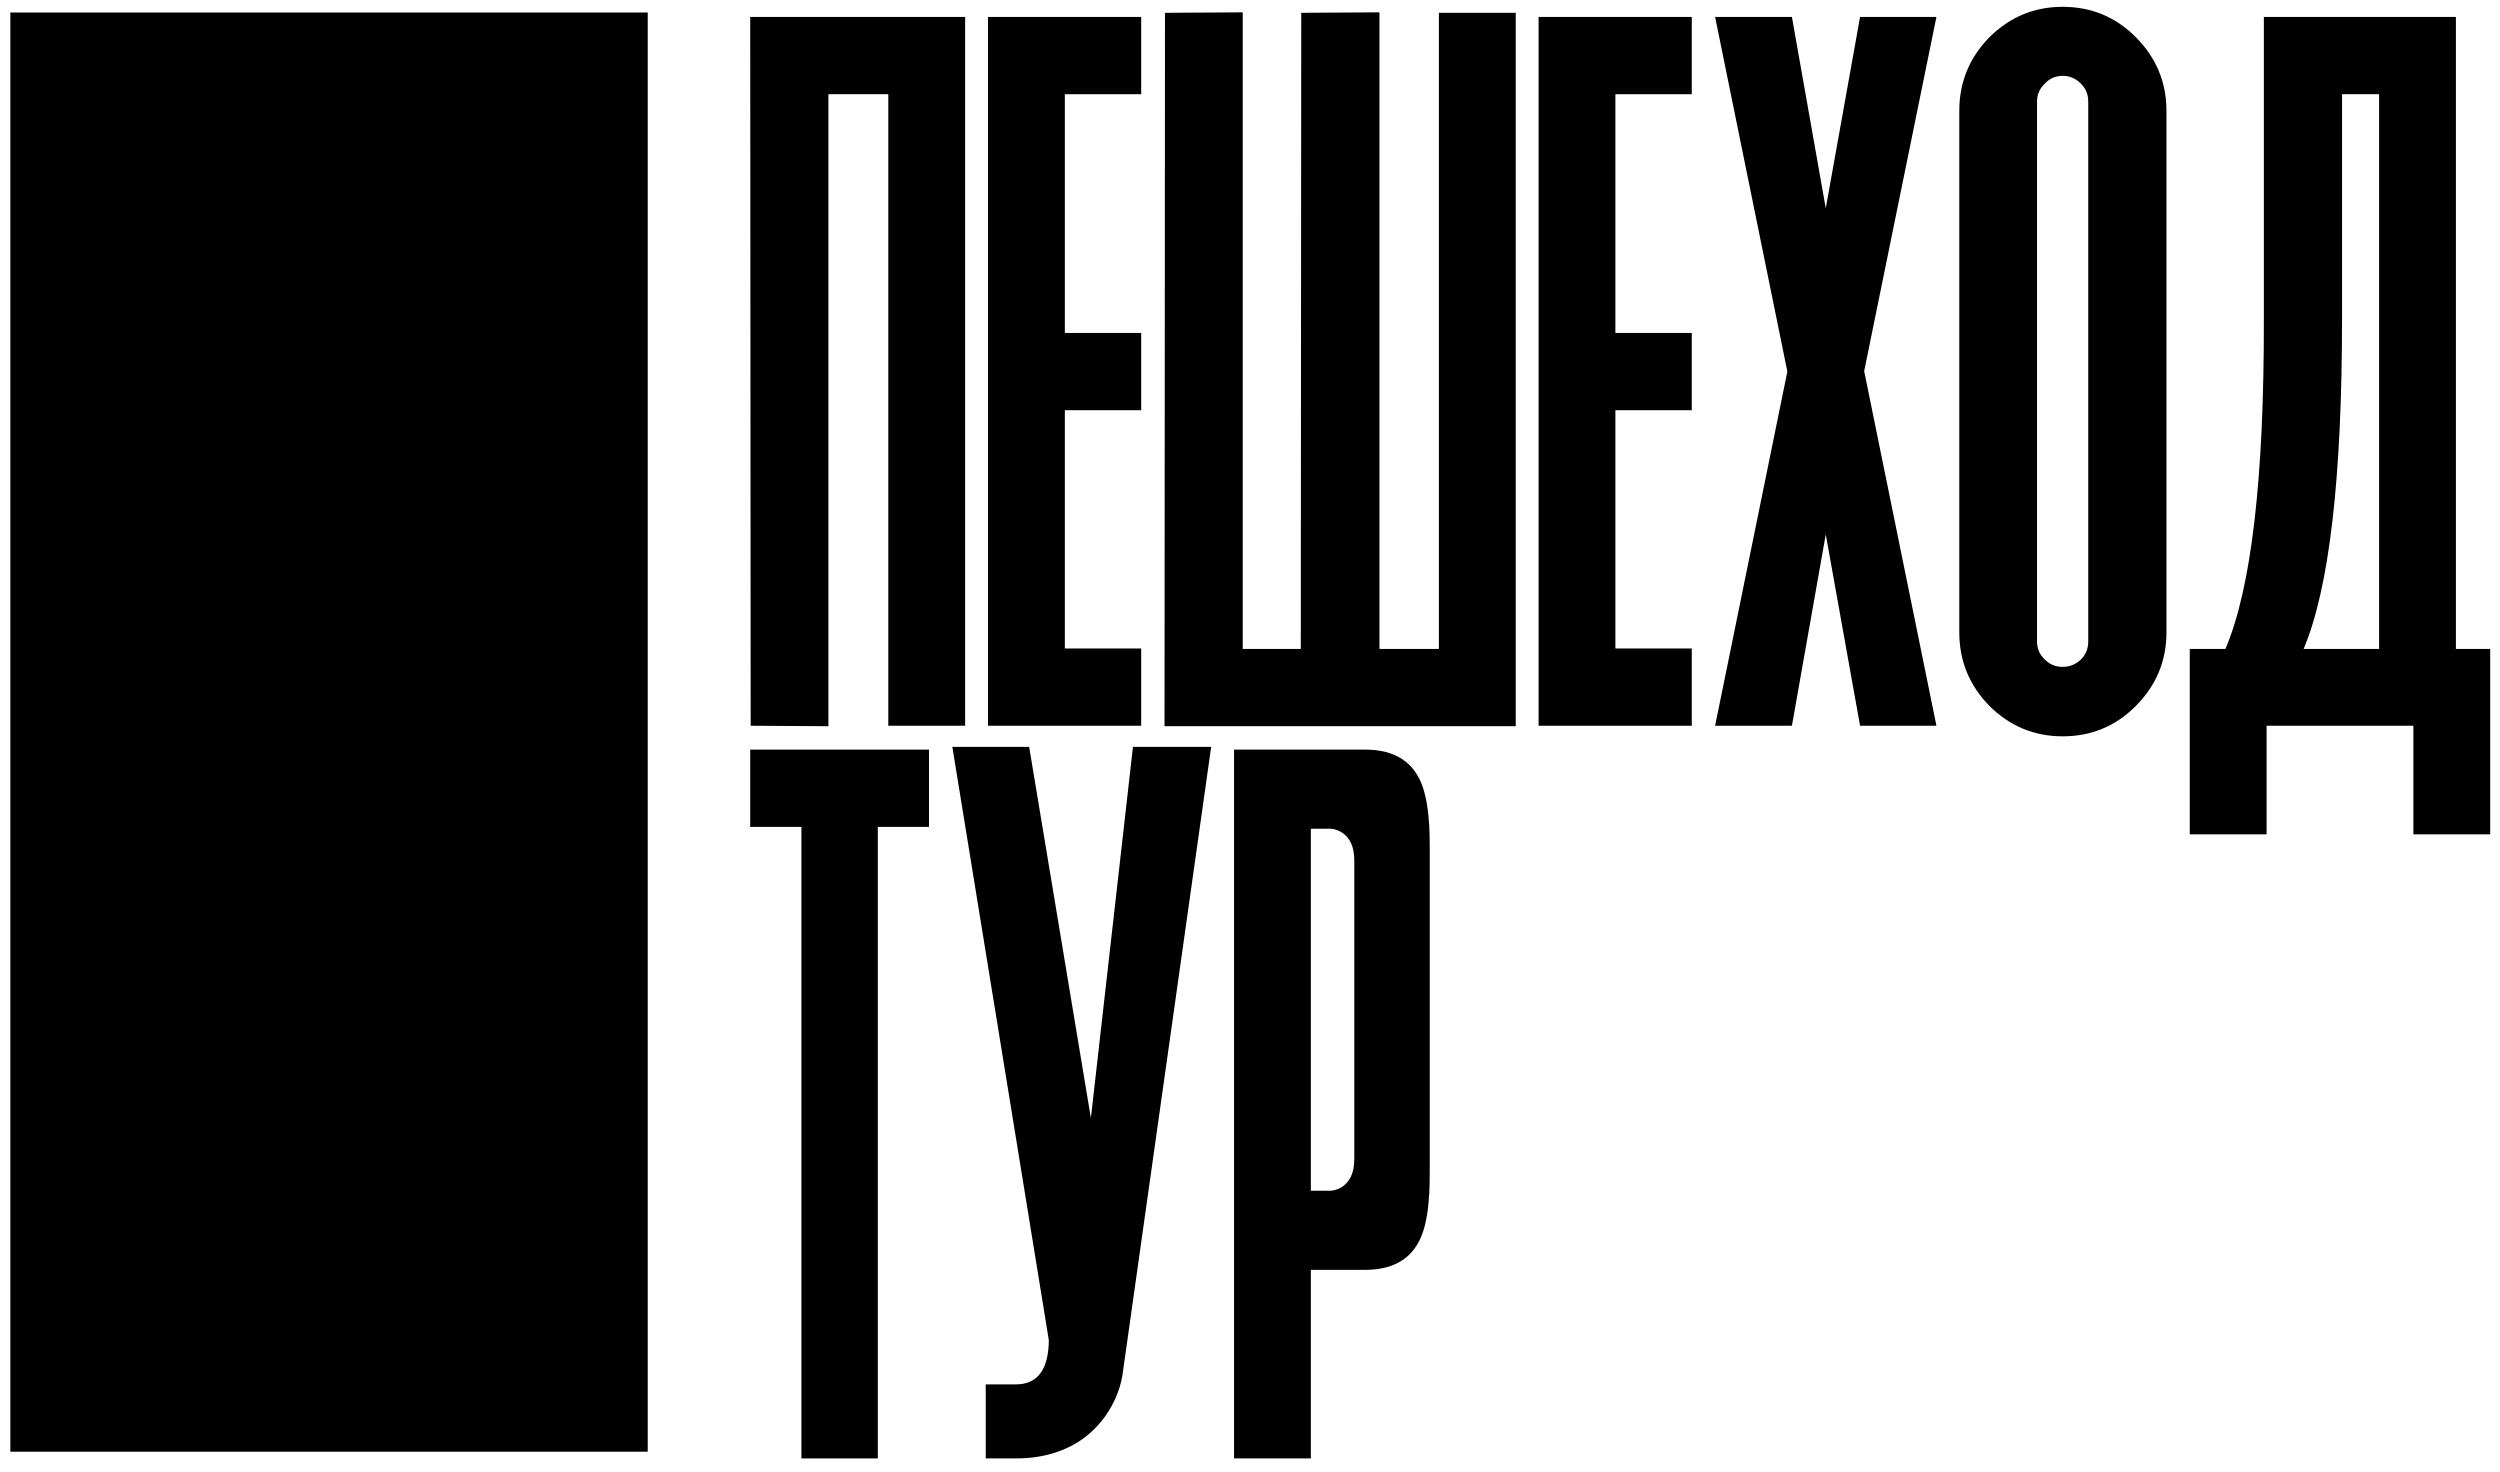 <svg width="124" height="73" viewBox="0 0 124 73" fill="none" xmlns="http://www.w3.org/2000/svg">
<path d="M44.06 4.673V35.997H47.871V0.84H37.211L37.233 35.997L41.089 36.02V4.673H44.06Z" fill="black"/>
<path d="M56.603 4.673V0.84H49.005V35.997H56.603V32.165H52.816V20.347H56.603V16.514H52.816V4.673H56.603Z" fill="black"/>
<path d="M68.421 0.635H68.398V0.612L64.542 0.635L64.519 32.187H61.639V0.612L57.783 0.635L57.76 36.02H75.18V0.635H71.369V32.187H68.421V0.635Z" fill="black"/>
<path d="M83.912 4.673V0.84H76.314V35.997H83.912V32.165H80.124V20.347H83.912V16.514H80.124V4.673H83.912Z" fill="black"/>
<path d="M96.047 35.997L92.463 18.407L96.047 0.84H92.259L90.558 10.331L88.879 0.84H85.069L88.653 18.43L85.069 35.997H88.879L90.558 26.507L92.259 35.997H96.047Z" fill="black"/>
<path d="M101.037 5.038C101.037 4.688 101.165 4.392 101.422 4.148C101.664 3.89 101.959 3.761 102.307 3.761C102.655 3.761 102.957 3.89 103.214 4.148C103.456 4.392 103.577 4.688 103.577 5.038V31.822C103.577 32.172 103.456 32.469 103.214 32.712C102.957 32.956 102.655 33.077 102.307 33.077C101.959 33.077 101.664 32.956 101.422 32.712C101.165 32.469 101.037 32.172 101.037 31.822V5.038ZM102.307 0.338C100.901 0.338 99.691 0.84 98.678 1.844C97.68 2.863 97.181 4.08 97.181 5.494V31.366C97.181 32.781 97.68 33.997 98.678 35.016C99.691 36.02 100.901 36.522 102.307 36.522C103.728 36.522 104.938 36.02 105.936 35.016C106.949 33.997 107.456 32.781 107.456 31.366V5.494C107.456 4.08 106.949 2.863 105.936 1.844C104.938 0.84 103.728 0.338 102.307 0.338Z" fill="black"/>
<path d="M108.612 32.187V41.382H112.423V35.997H119.704V41.382H123.514V32.187H121.813V0.84H112.287V15.829C112.302 23.723 111.667 29.176 110.381 32.187H108.612ZM114.26 32.187C115.53 29.176 116.165 23.723 116.165 15.829V4.673H118.003V32.187H114.26Z" fill="black"/>
<path d="M46.079 37.181H37.211V41.014H39.751V72.338H43.539V41.014H46.079V37.181Z" fill="black"/>
<path d="M54.108 55.456L51.046 37.044H47.236L52.022 66.475C52.007 67.935 51.462 68.665 50.389 68.665H48.892V72.338H50.389C51.659 72.338 52.748 72.027 53.655 71.403C54.365 70.901 54.91 70.247 55.288 69.441C55.484 69.015 55.613 68.604 55.673 68.209L60.074 37.044H56.195L54.108 55.456Z" fill="black"/>
<path d="M67.173 57.486C67.173 58.171 66.954 58.642 66.515 58.901C66.303 59.022 66.084 59.076 65.857 59.06H65.018V41.105H65.857C66.084 41.09 66.303 41.143 66.515 41.265C66.954 41.524 67.173 41.995 67.173 42.679V57.486ZM70.915 42.086C70.915 41.66 70.908 41.295 70.893 40.991C70.847 40.2 70.742 39.554 70.575 39.052C70.152 37.805 69.199 37.181 67.717 37.181H61.208V72.338H65.018V62.984H67.717C69.199 62.984 70.152 62.361 70.575 61.114C70.742 60.627 70.847 59.98 70.893 59.174C70.908 58.87 70.915 58.505 70.915 58.079V42.086Z" fill="black"/>
<path d="M0.514 0.62H32.127V72.004H0.514V0.62Z" fill="black"/>
</svg>
